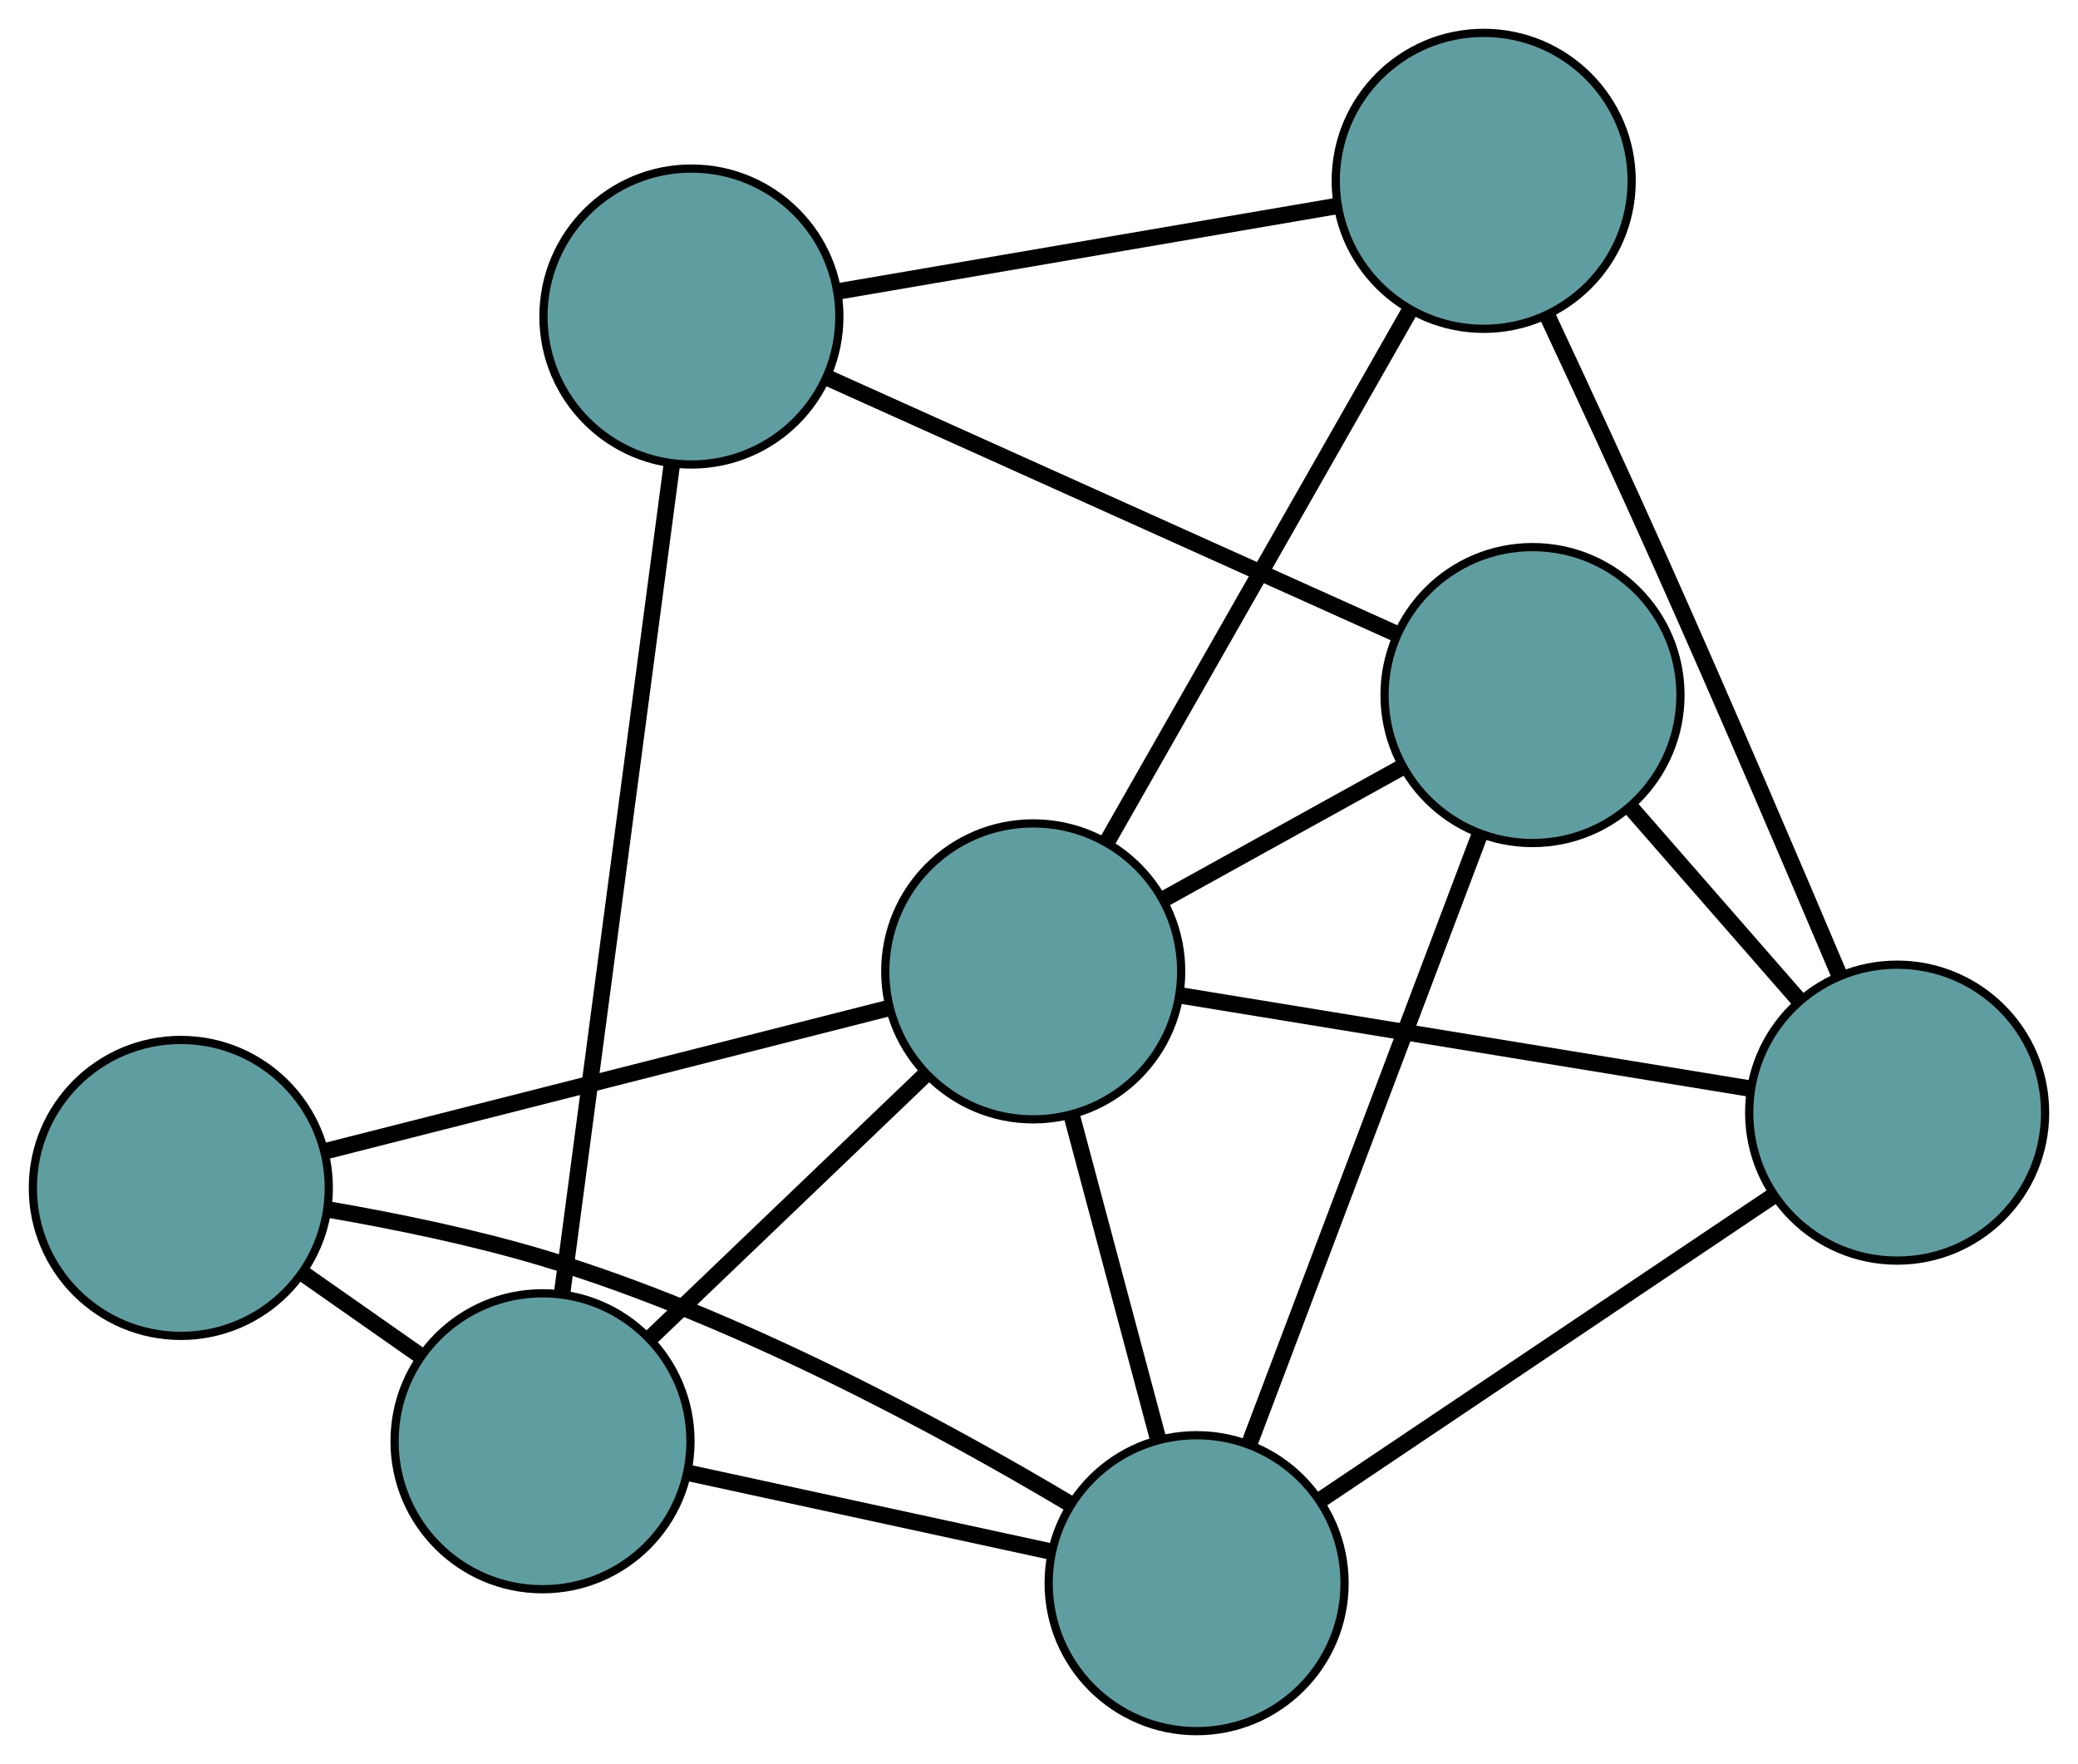 <?xml version="1.0" encoding="UTF-8" standalone="no"?>
<!DOCTYPE svg PUBLIC "-//W3C//DTD SVG 1.1//EN"
 "http://www.w3.org/Graphics/SVG/1.1/DTD/svg11.dtd">
<!-- Generated by graphviz version 2.36.0 (20140111.2315)
 -->
<!-- Title: G Pages: 1 -->
<svg width="100%" height="100%"
 viewBox="0.00 0.00 252.81 214.59" xmlns="http://www.w3.org/2000/svg" xmlns:xlink="http://www.w3.org/1999/xlink">
<g id="graph0" class="graph" transform="scale(1 1) rotate(0) translate(4 210.589)">
<title>G</title>
<!-- 0 -->
<g id="node1" class="node"><title>0</title>
<ellipse fill="cadetblue" stroke="black" cx="62.004" cy="-35.263" rx="18" ry="18"/>
</g>
<!-- 3 -->
<g id="node4" class="node"><title>3</title>
<ellipse fill="cadetblue" stroke="black" cx="18" cy="-66.083" rx="18" ry="18"/>
</g>
<!-- 0&#45;&#45;3 -->
<g id="edge1" class="edge"><title>0&#45;&#45;3</title>
<path fill="none" stroke="black" stroke-width="2" d="M47.106,-45.697C42.519,-48.91 37.469,-52.447 32.883,-55.659"/>
</g>
<!-- 5 -->
<g id="node6" class="node"><title>5</title>
<ellipse fill="cadetblue" stroke="black" cx="80.117" cy="-172.084" rx="18" ry="18"/>
</g>
<!-- 0&#45;&#45;5 -->
<g id="edge2" class="edge"><title>0&#45;&#45;5</title>
<path fill="none" stroke="black" stroke-width="2" d="M64.372,-53.15C67.844,-79.371 74.277,-127.968 77.749,-154.193"/>
</g>
<!-- 6 -->
<g id="node7" class="node"><title>6</title>
<ellipse fill="cadetblue" stroke="black" cx="141.58" cy="-18" rx="18" ry="18"/>
</g>
<!-- 0&#45;&#45;6 -->
<g id="edge3" class="edge"><title>0&#45;&#45;6</title>
<path fill="none" stroke="black" stroke-width="2" d="M79.665,-31.432C92.852,-28.571 110.794,-24.679 123.969,-21.82"/>
</g>
<!-- 7 -->
<g id="node8" class="node"><title>7</title>
<ellipse fill="cadetblue" stroke="black" cx="121.702" cy="-92.424" rx="18" ry="18"/>
</g>
<!-- 0&#45;&#45;7 -->
<g id="edge4" class="edge"><title>0&#45;&#45;7</title>
<path fill="none" stroke="black" stroke-width="2" d="M75.253,-47.949C85.146,-57.422 98.606,-70.31 108.49,-79.774"/>
</g>
<!-- 1 -->
<g id="node2" class="node"><title>1</title>
<ellipse fill="cadetblue" stroke="black" cx="182.445" cy="-126.036" rx="18" ry="18"/>
</g>
<!-- 4 -->
<g id="node5" class="node"><title>4</title>
<ellipse fill="cadetblue" stroke="black" cx="226.807" cy="-75.239" rx="18" ry="18"/>
</g>
<!-- 1&#45;&#45;4 -->
<g id="edge5" class="edge"><title>1&#45;&#45;4</title>
<path fill="none" stroke="black" stroke-width="2" d="M194.333,-112.423C200.698,-105.135 208.516,-96.183 214.886,-88.889"/>
</g>
<!-- 1&#45;&#45;5 -->
<g id="edge6" class="edge"><title>1&#45;&#45;5</title>
<path fill="none" stroke="black" stroke-width="2" d="M166.004,-133.434C147.022,-141.976 115.965,-155.952 96.857,-164.551"/>
</g>
<!-- 1&#45;&#45;6 -->
<g id="edge7" class="edge"><title>1&#45;&#45;6</title>
<path fill="none" stroke="black" stroke-width="2" d="M176.06,-109.155C168.427,-88.978 155.727,-55.401 148.055,-35.119"/>
</g>
<!-- 1&#45;&#45;7 -->
<g id="edge8" class="edge"><title>1&#45;&#45;7</title>
<path fill="none" stroke="black" stroke-width="2" d="M166.485,-117.205C157.628,-112.303 146.64,-106.224 137.766,-101.313"/>
</g>
<!-- 2 -->
<g id="node3" class="node"><title>2</title>
<ellipse fill="cadetblue" stroke="black" cx="176.508" cy="-188.589" rx="18" ry="18"/>
</g>
<!-- 2&#45;&#45;4 -->
<g id="edge9" class="edge"><title>2&#45;&#45;4</title>
<path fill="none" stroke="black" stroke-width="2" d="M184.241,-172.211C188.426,-163.273 193.649,-151.997 198.17,-141.876 205.718,-124.975 214.04,-105.511 219.759,-92.001"/>
</g>
<!-- 2&#45;&#45;5 -->
<g id="edge10" class="edge"><title>2&#45;&#45;5</title>
<path fill="none" stroke="black" stroke-width="2" d="M158.377,-185.485C141.144,-182.534 115.373,-178.121 98.166,-175.175"/>
</g>
<!-- 2&#45;&#45;7 -->
<g id="edge11" class="edge"><title>2&#45;&#45;7</title>
<path fill="none" stroke="black" stroke-width="2" d="M167.458,-172.71C157.303,-154.892 140.926,-126.155 130.766,-108.328"/>
</g>
<!-- 3&#45;&#45;6 -->
<g id="edge12" class="edge"><title>3&#45;&#45;6</title>
<path fill="none" stroke="black" stroke-width="2" d="M36.174,-63.415C44.179,-62.025 53.64,-60.085 61.984,-57.583 85.489,-50.535 110.501,-36.972 126.081,-27.706"/>
</g>
<!-- 3&#45;&#45;7 -->
<g id="edge13" class="edge"><title>3&#45;&#45;7</title>
<path fill="none" stroke="black" stroke-width="2" d="M35.592,-70.551C54.661,-75.395 84.921,-83.082 104.024,-87.934"/>
</g>
<!-- 4&#45;&#45;6 -->
<g id="edge14" class="edge"><title>4&#45;&#45;6</title>
<path fill="none" stroke="black" stroke-width="2" d="M211.57,-65.006C196.057,-54.587 172.15,-38.531 156.685,-28.145"/>
</g>
<!-- 4&#45;&#45;7 -->
<g id="edge15" class="edge"><title>4&#45;&#45;7</title>
<path fill="none" stroke="black" stroke-width="2" d="M208.978,-78.154C189.65,-81.314 158.981,-86.329 139.619,-89.495"/>
</g>
<!-- 6&#45;&#45;7 -->
<g id="edge16" class="edge"><title>6&#45;&#45;7</title>
<path fill="none" stroke="black" stroke-width="2" d="M136.869,-35.638C133.701,-47.501 129.541,-63.076 126.379,-74.913"/>
</g>
</g>
</svg>

